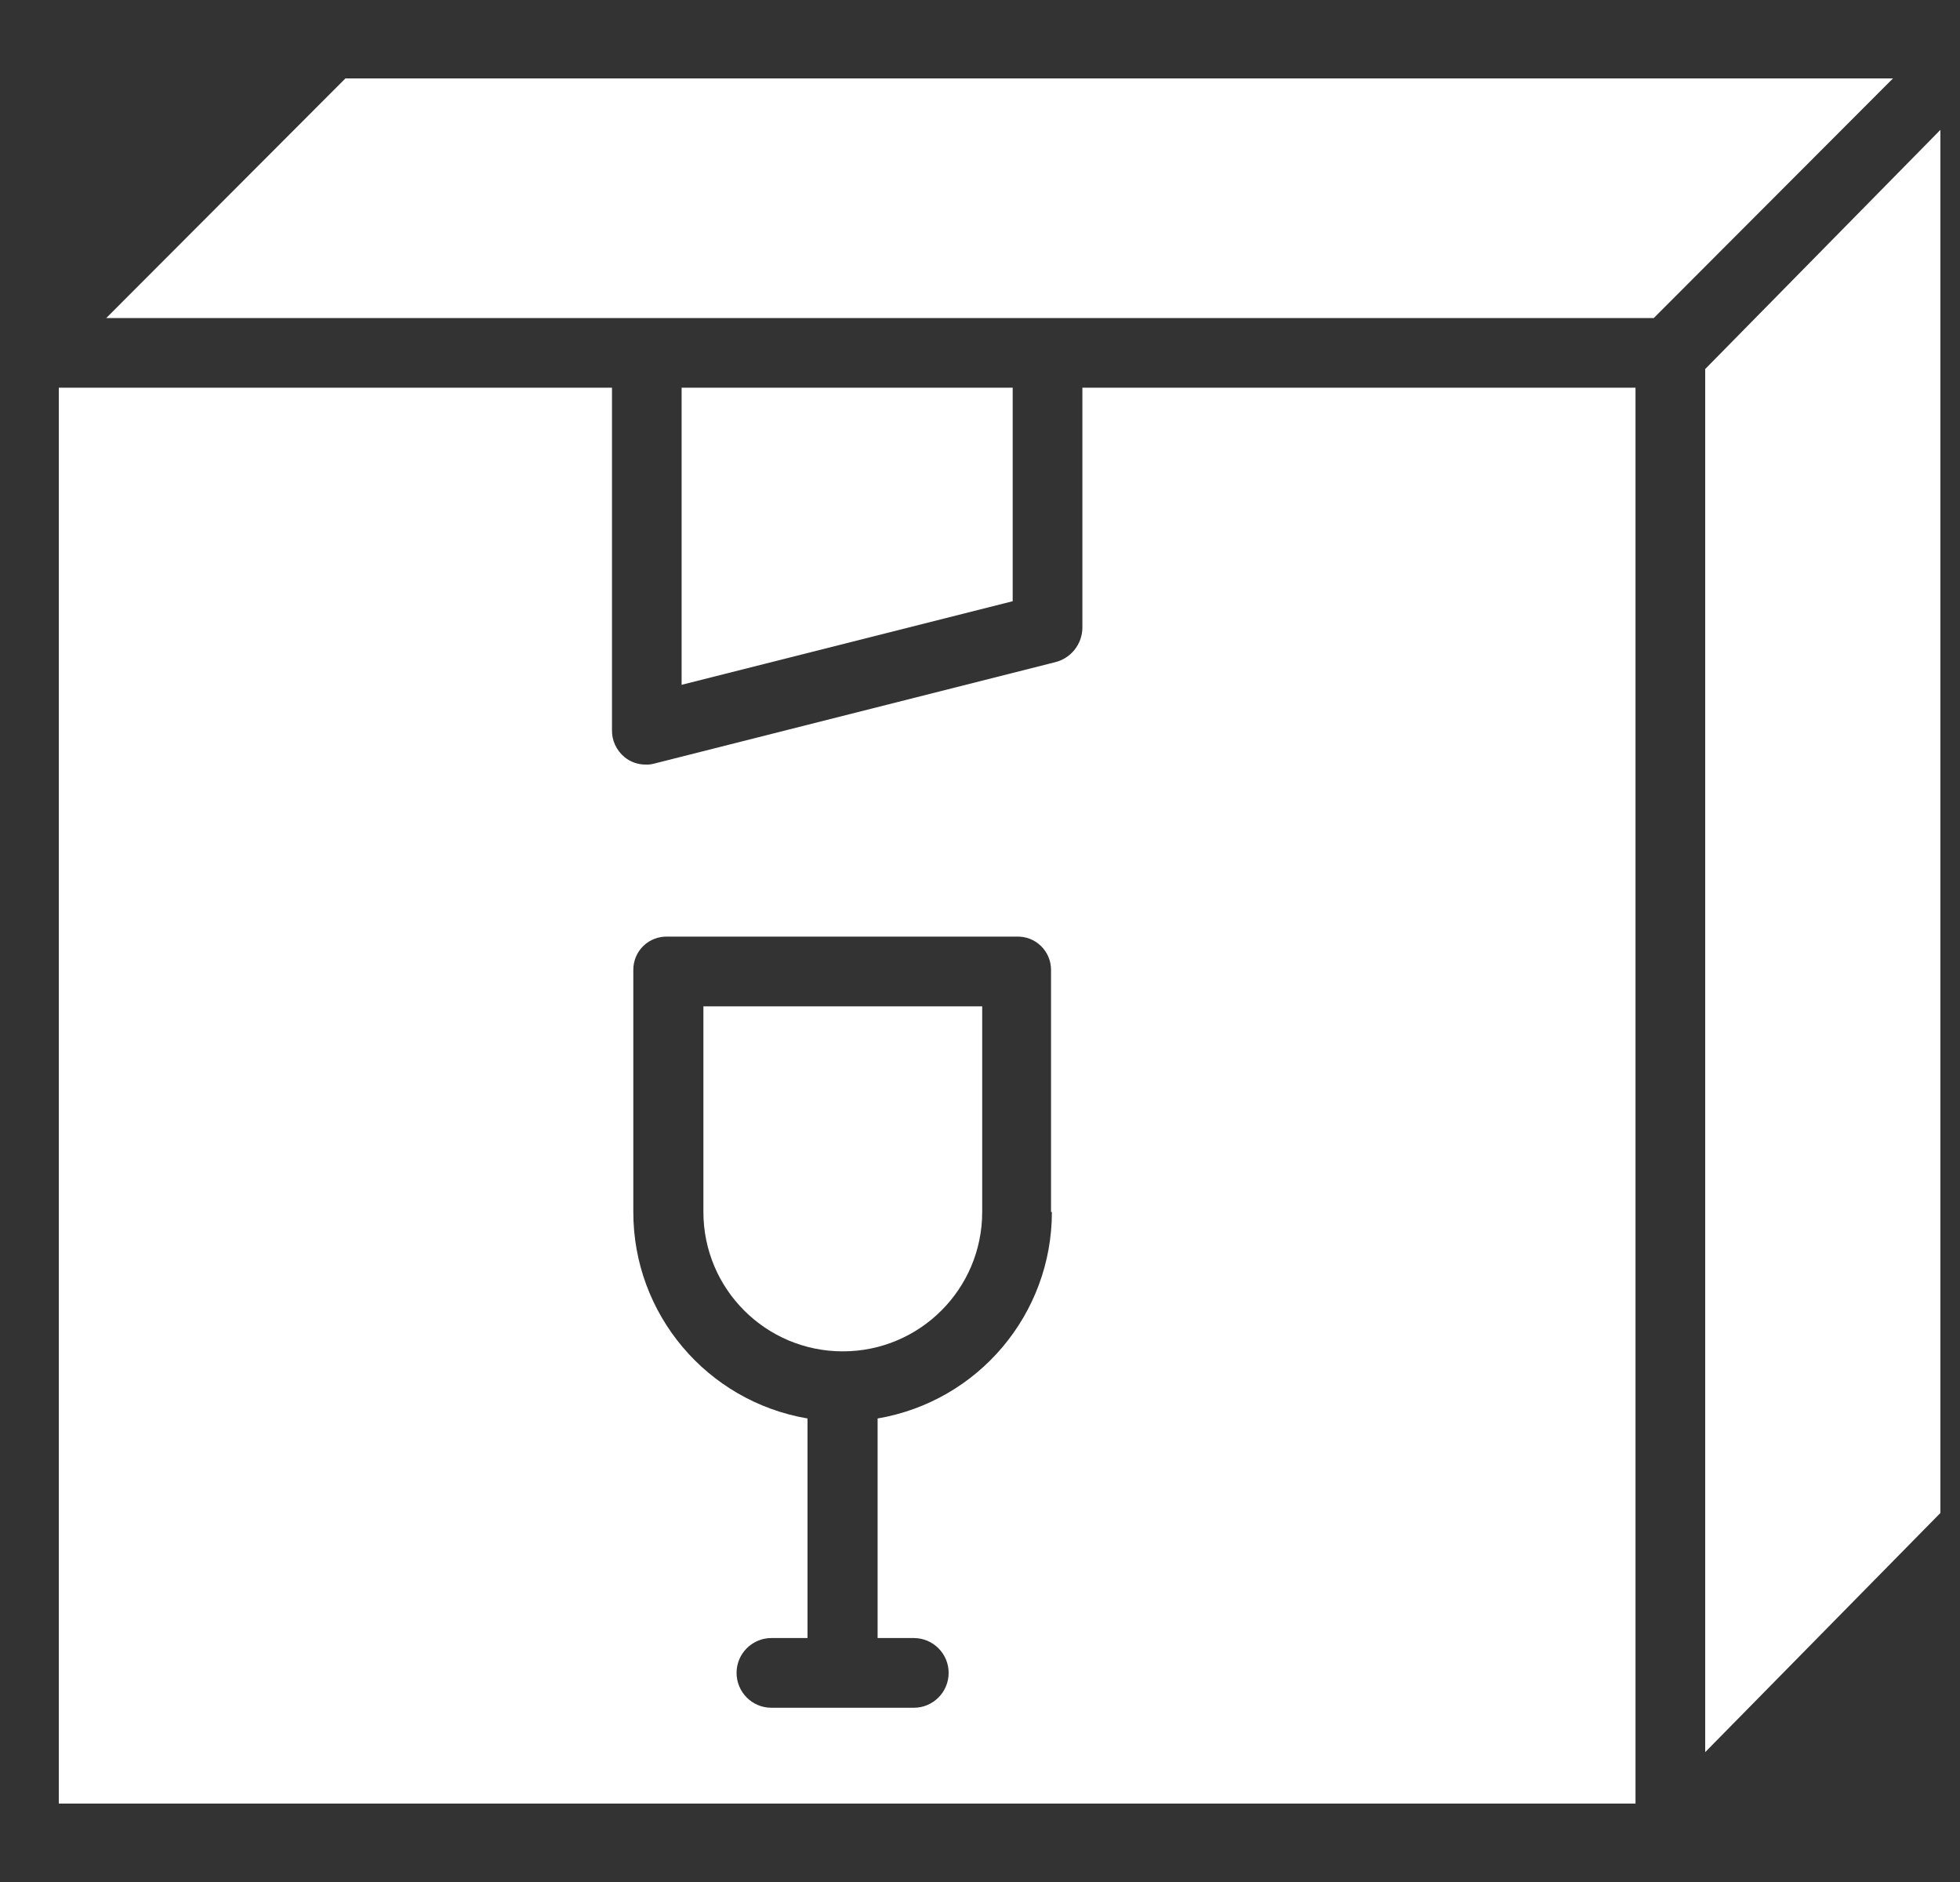 <svg width="25" height="24" viewBox="0 0 25 24" fill="none" xmlns="http://www.w3.org/2000/svg">
<rect x="0" y="0" width="25" height="24" fill="#333333" stroke="none"/>
<g clip-path="url(#clip0_2149_367)">
<path d="M13.806 8.011C13.801 8.217 13.66 8.394 13.461 8.444L8.339 9.739C8.304 9.748 8.269 9.752 8.233 9.75C8.136 9.75 8.042 9.717 7.967 9.656C7.862 9.57 7.802 9.441 7.806 9.306V4.944H0.75V23H20.861V4.944H13.806V8.011ZM13.417 15.456C13.417 16.758 12.478 17.87 11.194 18.089V20.889H11.656C11.901 20.889 12.1 21.088 12.1 21.333C12.1 21.579 11.901 21.778 11.656 21.778H9.839C9.594 21.778 9.395 21.579 9.395 21.333C9.395 21.088 9.594 20.889 9.839 20.889H10.3V18.089C9.016 17.87 8.077 16.758 8.078 15.456V12.367C8.078 12.252 8.124 12.142 8.207 12.062C8.29 11.982 8.402 11.94 8.517 11.944H12.967C13.082 11.94 13.193 11.982 13.276 12.062C13.359 12.142 13.406 12.252 13.406 12.367V15.456H13.417Z" fill="white"/>
<path d="M8.972 15.456C8.972 16.438 9.768 17.233 10.75 17.233C11.732 17.233 12.528 16.438 12.528 15.456V12.833H8.972V15.456Z" fill="white"/>
<path d="M8.694 4.944V8.733L12.917 7.667V4.944H8.694Z" fill="white"/>
<path d="M4.406 1L1.355 4.056H21.094L24.145 1H4.406Z" fill="white"/>
<path d="M21.75 4.706V22.344L24.75 19.294V1.656L21.75 4.706Z" fill="white"/>
</g>
<defs>
<clipPath id="clip0_2149_367">
<rect width="24" height="24" fill="white" transform="translate(0.75)"/>
</clipPath>
</defs>
</svg>
